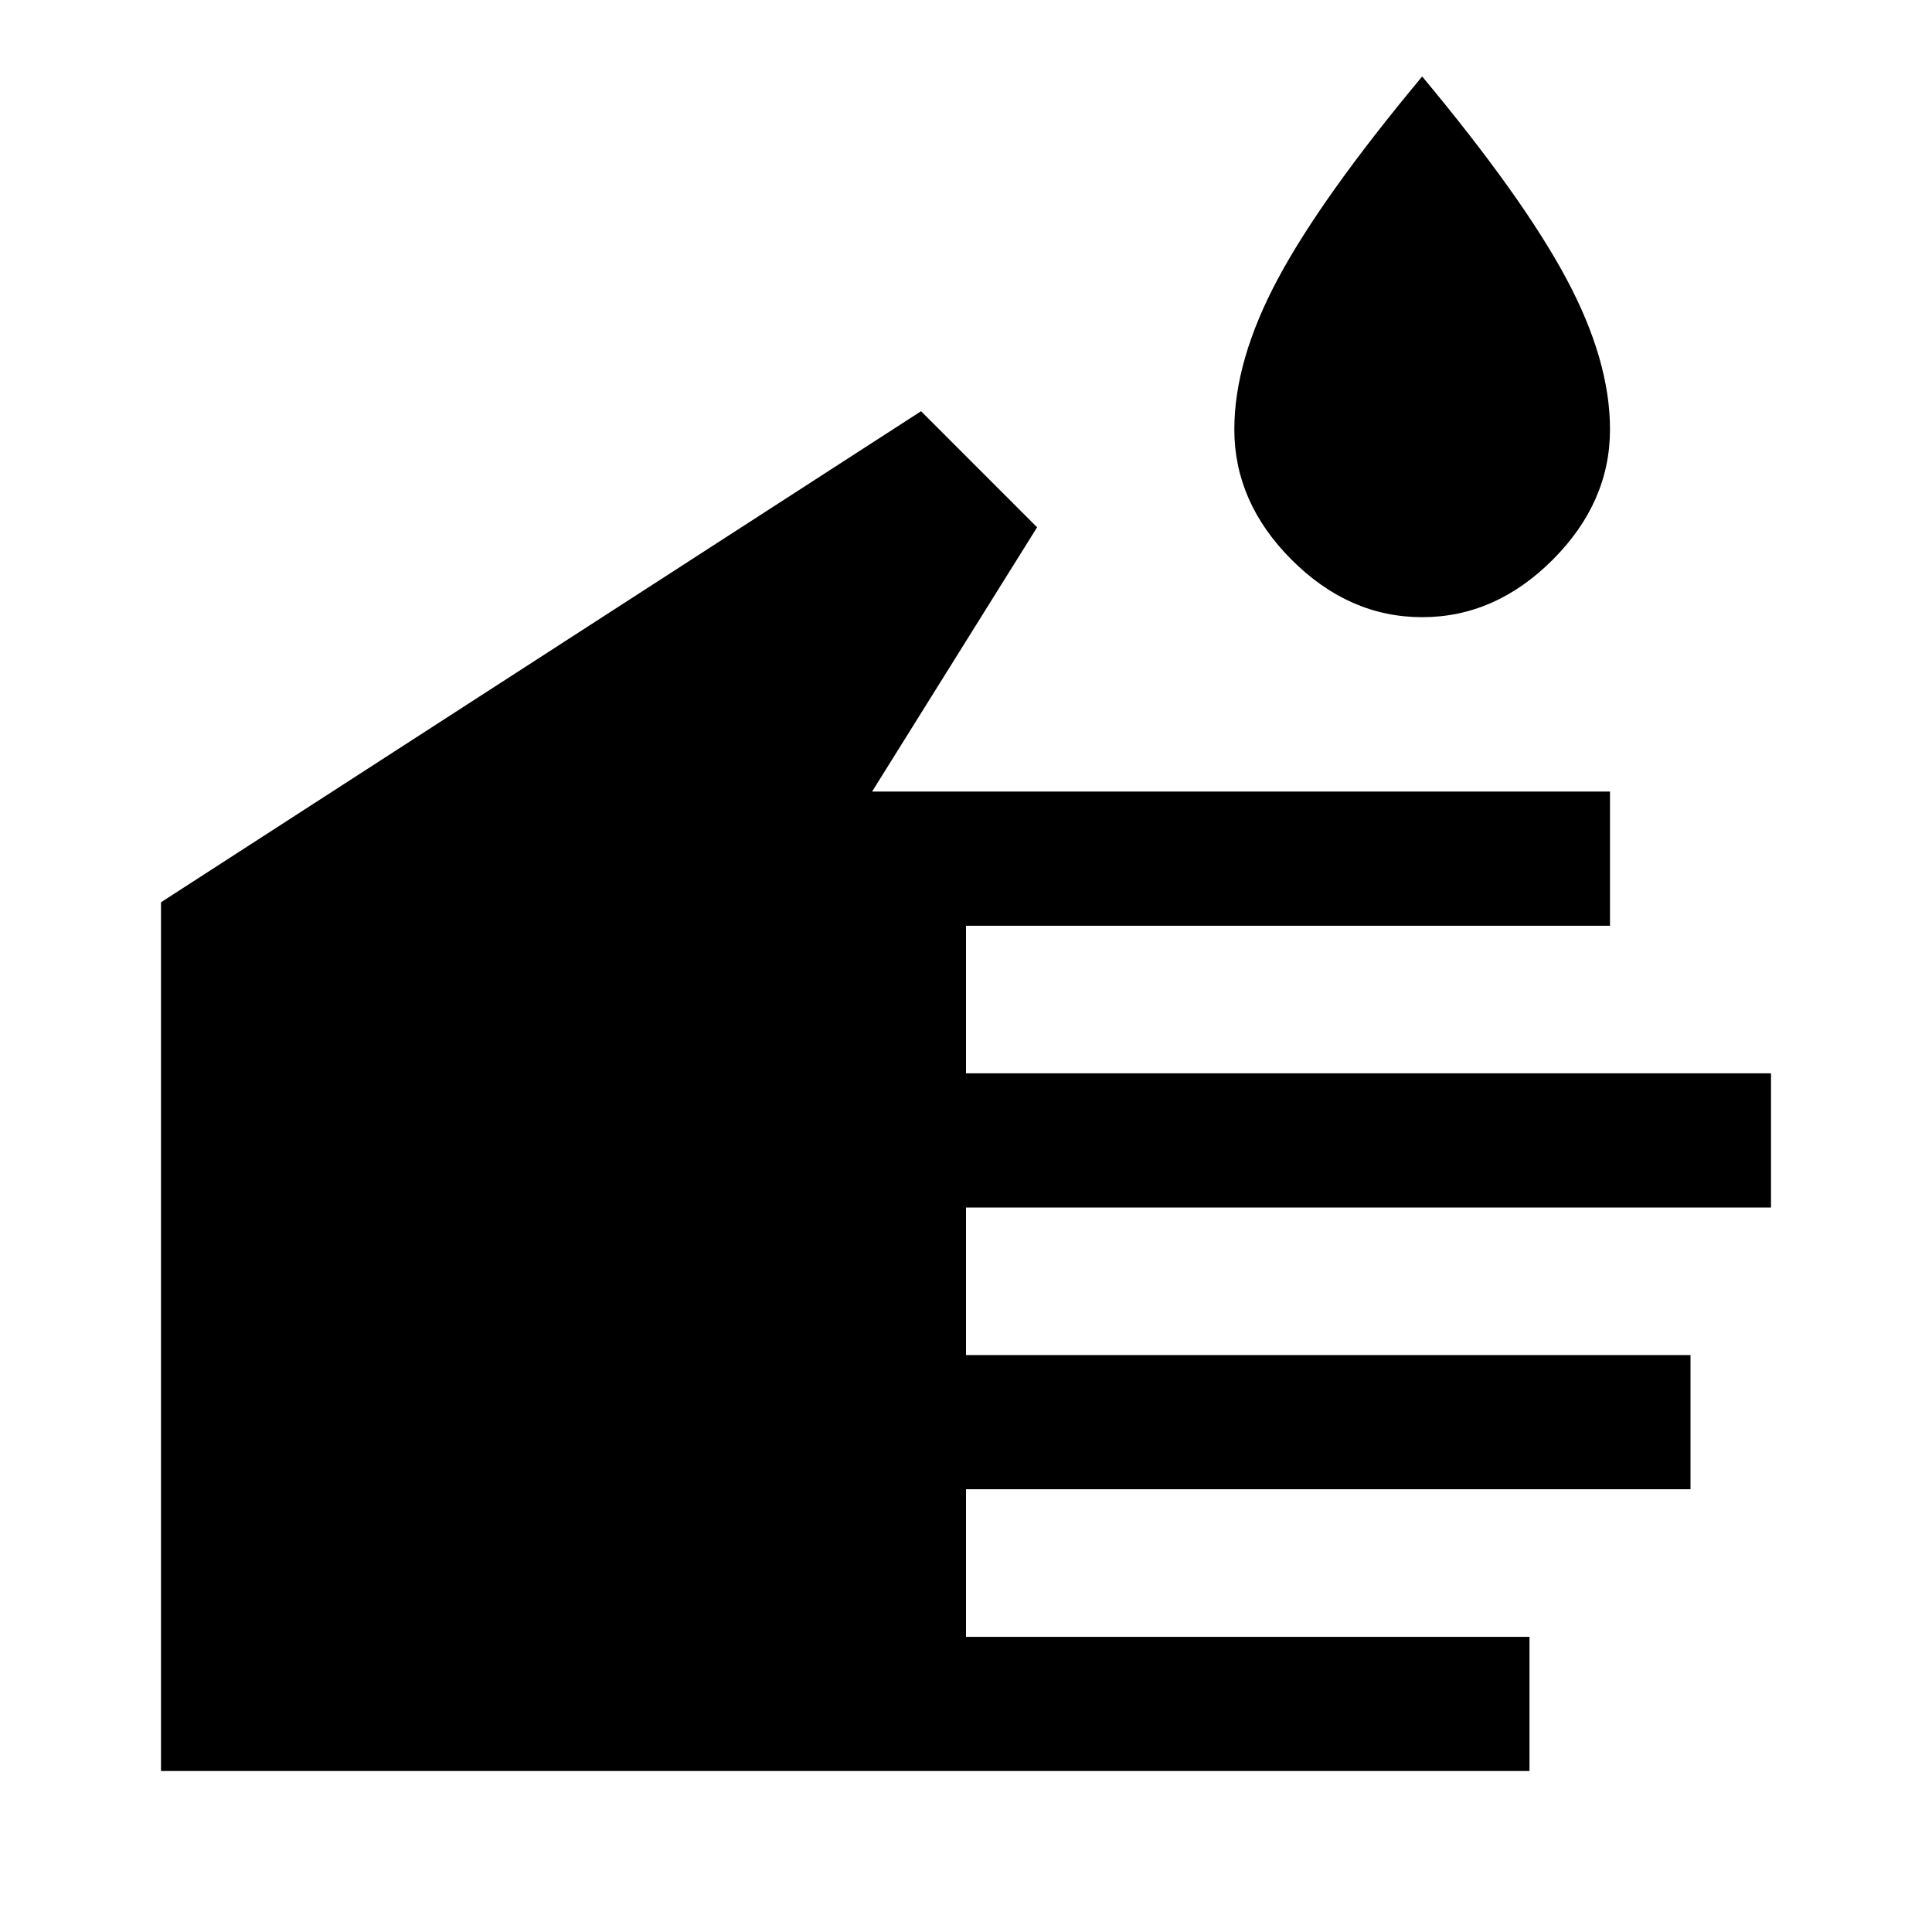 <svg xmlns="http://www.w3.org/2000/svg" height="40" viewBox="0 -960 960 960" width="40"><path d="M760-80H80v-431.67l377.67-244L515.33-698l-82 131.33H800V-500H480v73.33h400V-360H480v73.33h360V-220H480v73.33h280V-80Zm-53.33-573.33q-36.34 0-64.84-28.5t-28.5-64.84q0-34.33 21.67-74.83T706.67-922q50 60 71.66 100.5Q800-781 800-746.67q0 36.34-28.5 64.84t-64.83 28.5Z"/></svg>